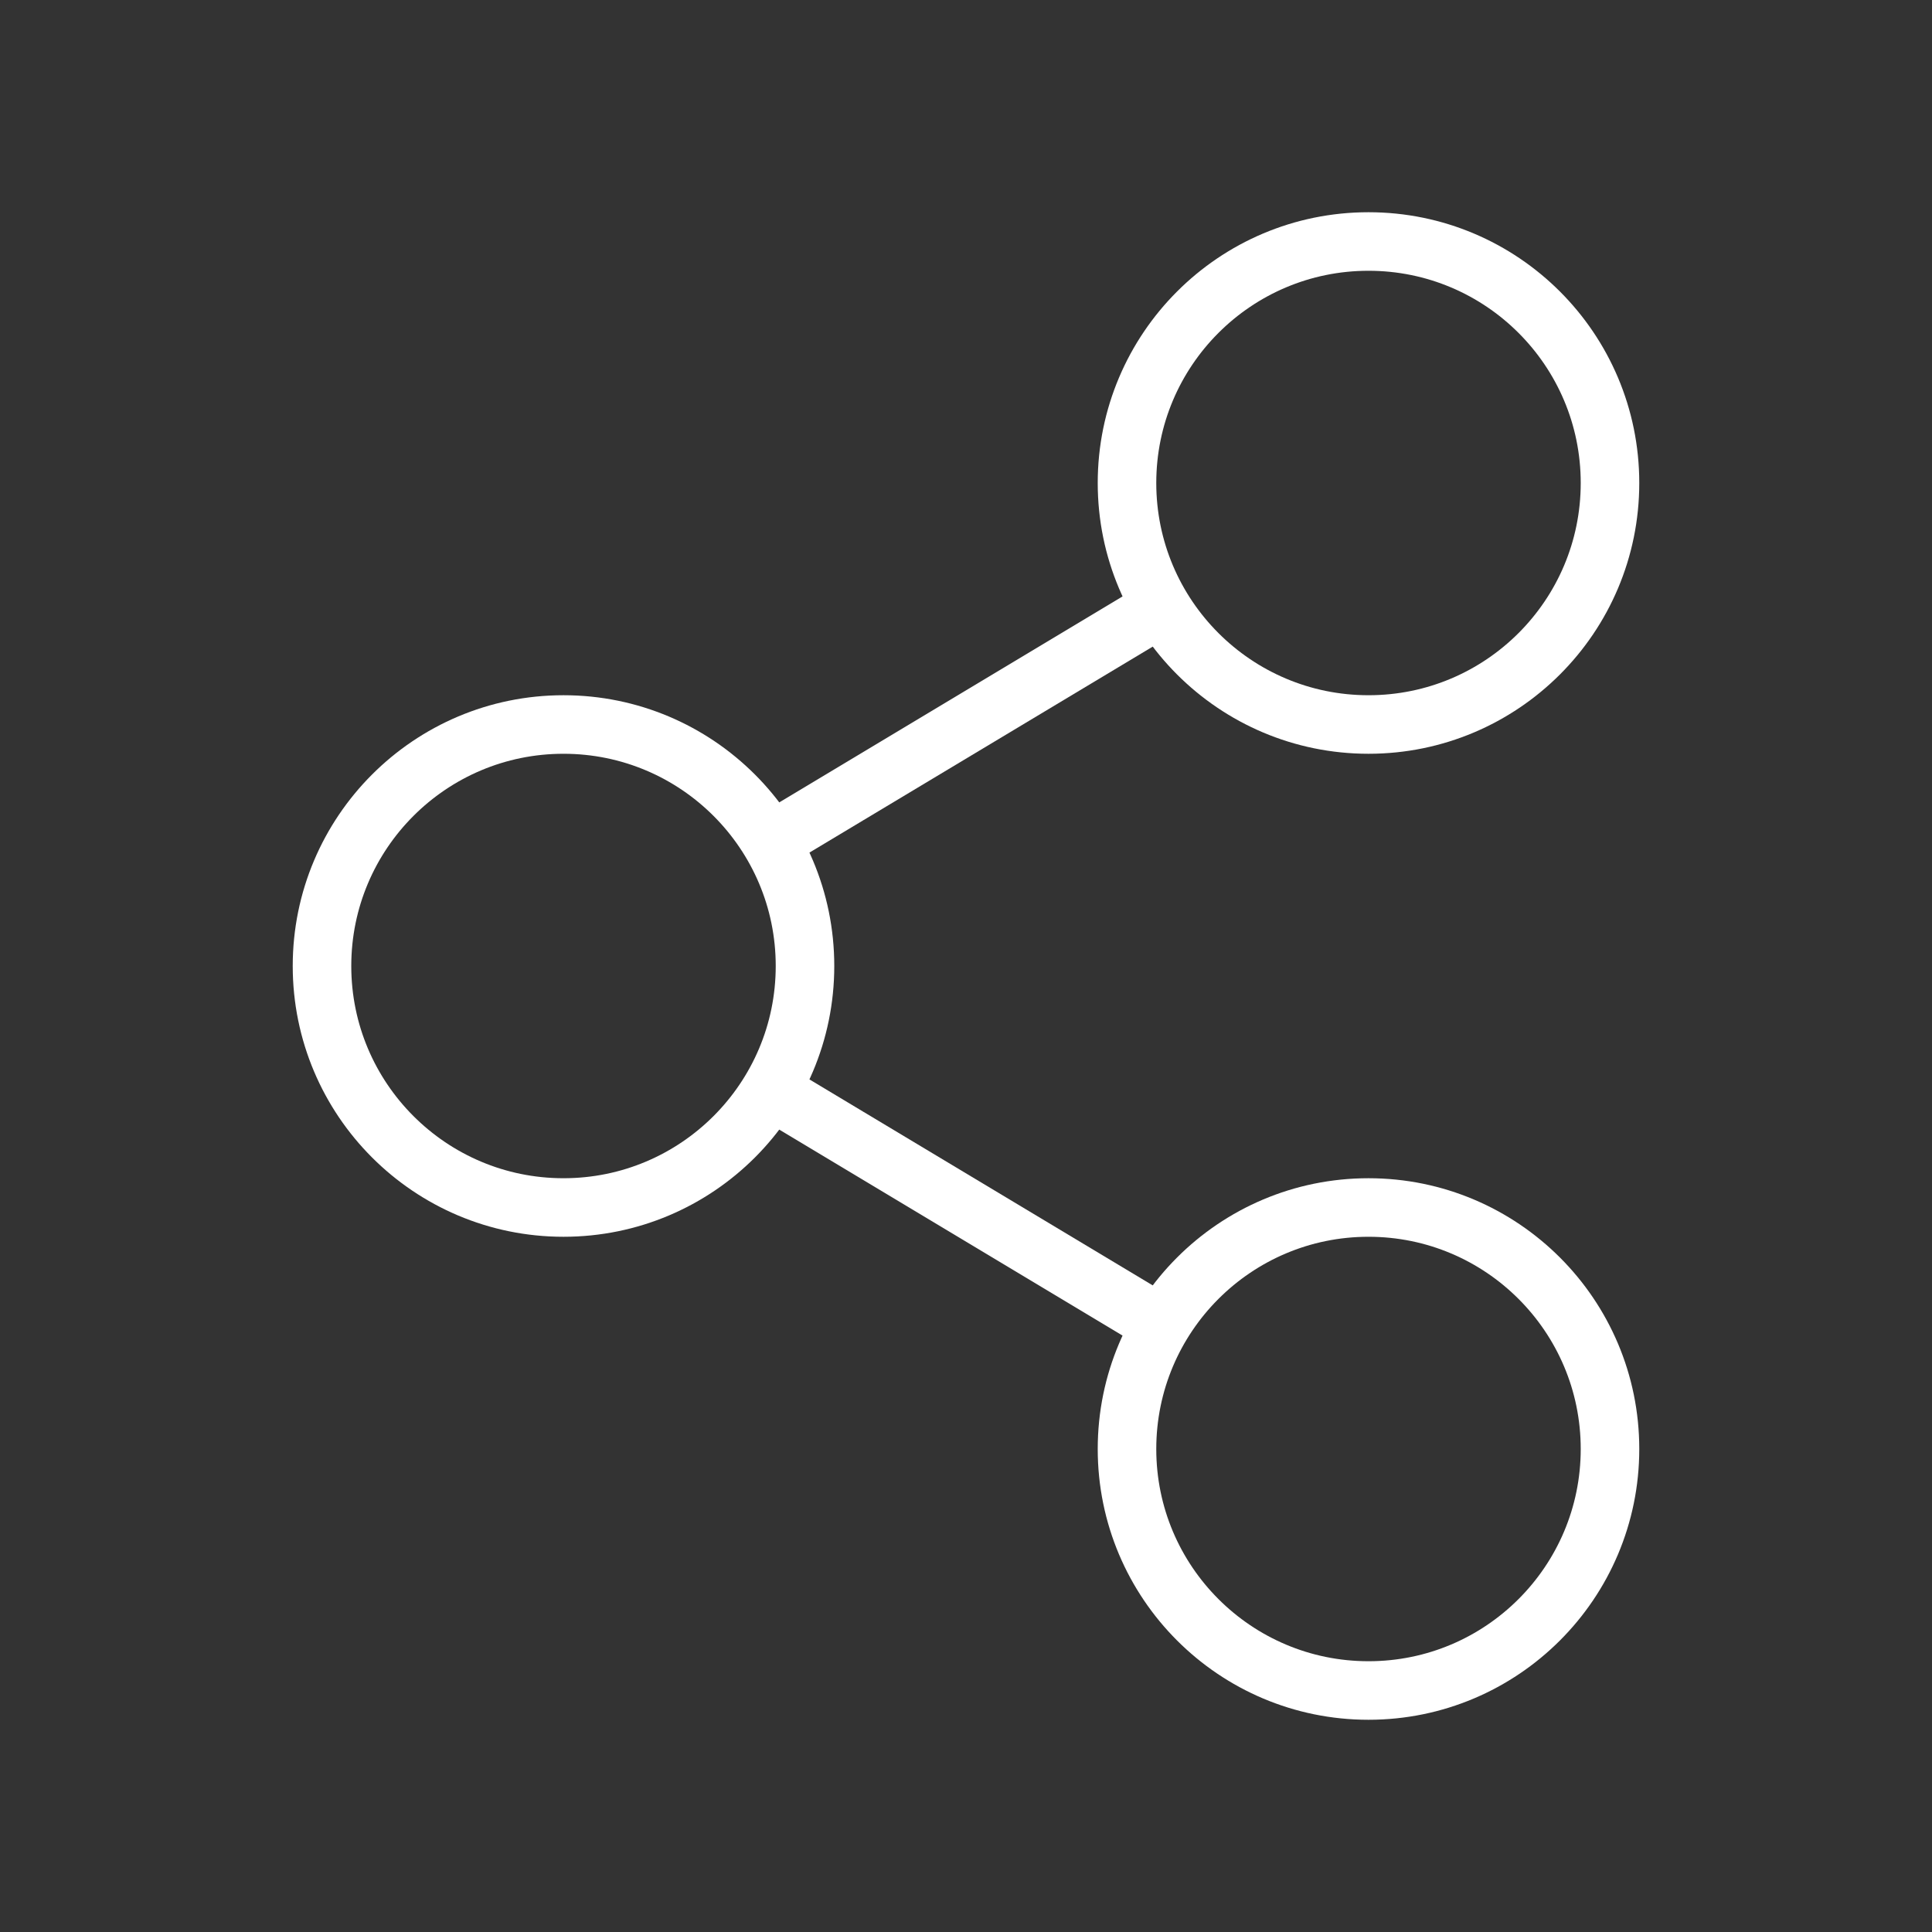 <?xml version="1.0" encoding="UTF-8"?>
<svg width="66px" height="66px" viewBox="0 0 66 66" version="1.1" xmlns="http://www.w3.org/2000/svg" xmlns:xlink="http://www.w3.org/1999/xlink">
    <rect x="0" y="0" width="66" height="66" fill="#333333" stroke="none"/>
    <title>Share</title>
    <defs>
        <rect id="path-1" x="0" y="0" width="66" height="66"></rect>
    </defs>
    <g id="🖥-Landing" stroke="none" stroke-width="1" fill="none" fill-rule="evenodd">
        <g id="Iteration" transform="translate(-259, -74)">
            <g id="Group-59" transform="translate(45, 74)">
                <g id="Share" transform="translate(214, 0)">
                    <mask id="mask-2" fill="white">
                        <use xlink:href="#path-1"></use>
                    </mask>
                    <g id="Share-(Background/Mask)"></g>
                    <path d="M19.25,41.25 C14.694,41.25 11,37.556 11,33 C11,28.444 14.694,24.75 19.25,24.75 C23.806,24.75 27.5,28.444 27.5,33 C27.5,37.556 23.806,41.25 19.25,41.25 Z" id="Vector" stroke="#FFFFFF" stroke-width="2" stroke-linecap="round" stroke-dasharray="0,0" mask="url(#mask-2)"></path>
                    <path d="M46.75,24.75 C42.194,24.75 38.5,21.056 38.5,16.5 C38.5,11.944 42.194,8.25 46.75,8.25 C51.306,8.25 55,11.944 55,16.5 C55,21.056 51.306,24.75 46.75,24.75 Z" id="Vector" stroke="#FFFFFF" stroke-width="2" stroke-linecap="round" stroke-dasharray="0,0" mask="url(#mask-2)"></path>
                    <path d="M46.75,57.75 C42.194,57.75 38.5,54.056 38.5,49.5 C38.5,44.944 42.194,41.25 46.75,41.25 C51.306,41.25 55,44.944 55,49.5 C55,54.056 51.306,57.75 46.75,57.75 Z" id="Vector" stroke="#FFFFFF" stroke-width="2" stroke-linecap="round" stroke-dasharray="0,0" mask="url(#mask-2)"></path>
                    <line x1="26.125" y1="28.875" x2="39.875" y2="20.625" id="Vector" stroke="#FFFFFF" stroke-width="2" stroke-dasharray="0,0" fill-rule="nonzero" mask="url(#mask-2)"></line>
                    <line x1="39.875" y1="45.375" x2="26.125" y2="37.125" id="Vector" stroke="#FFFFFF" stroke-width="2" stroke-dasharray="0,0" fill-rule="nonzero" mask="url(#mask-2)"></line>
                </g>
            </g>
        </g>
    </g>
</svg>